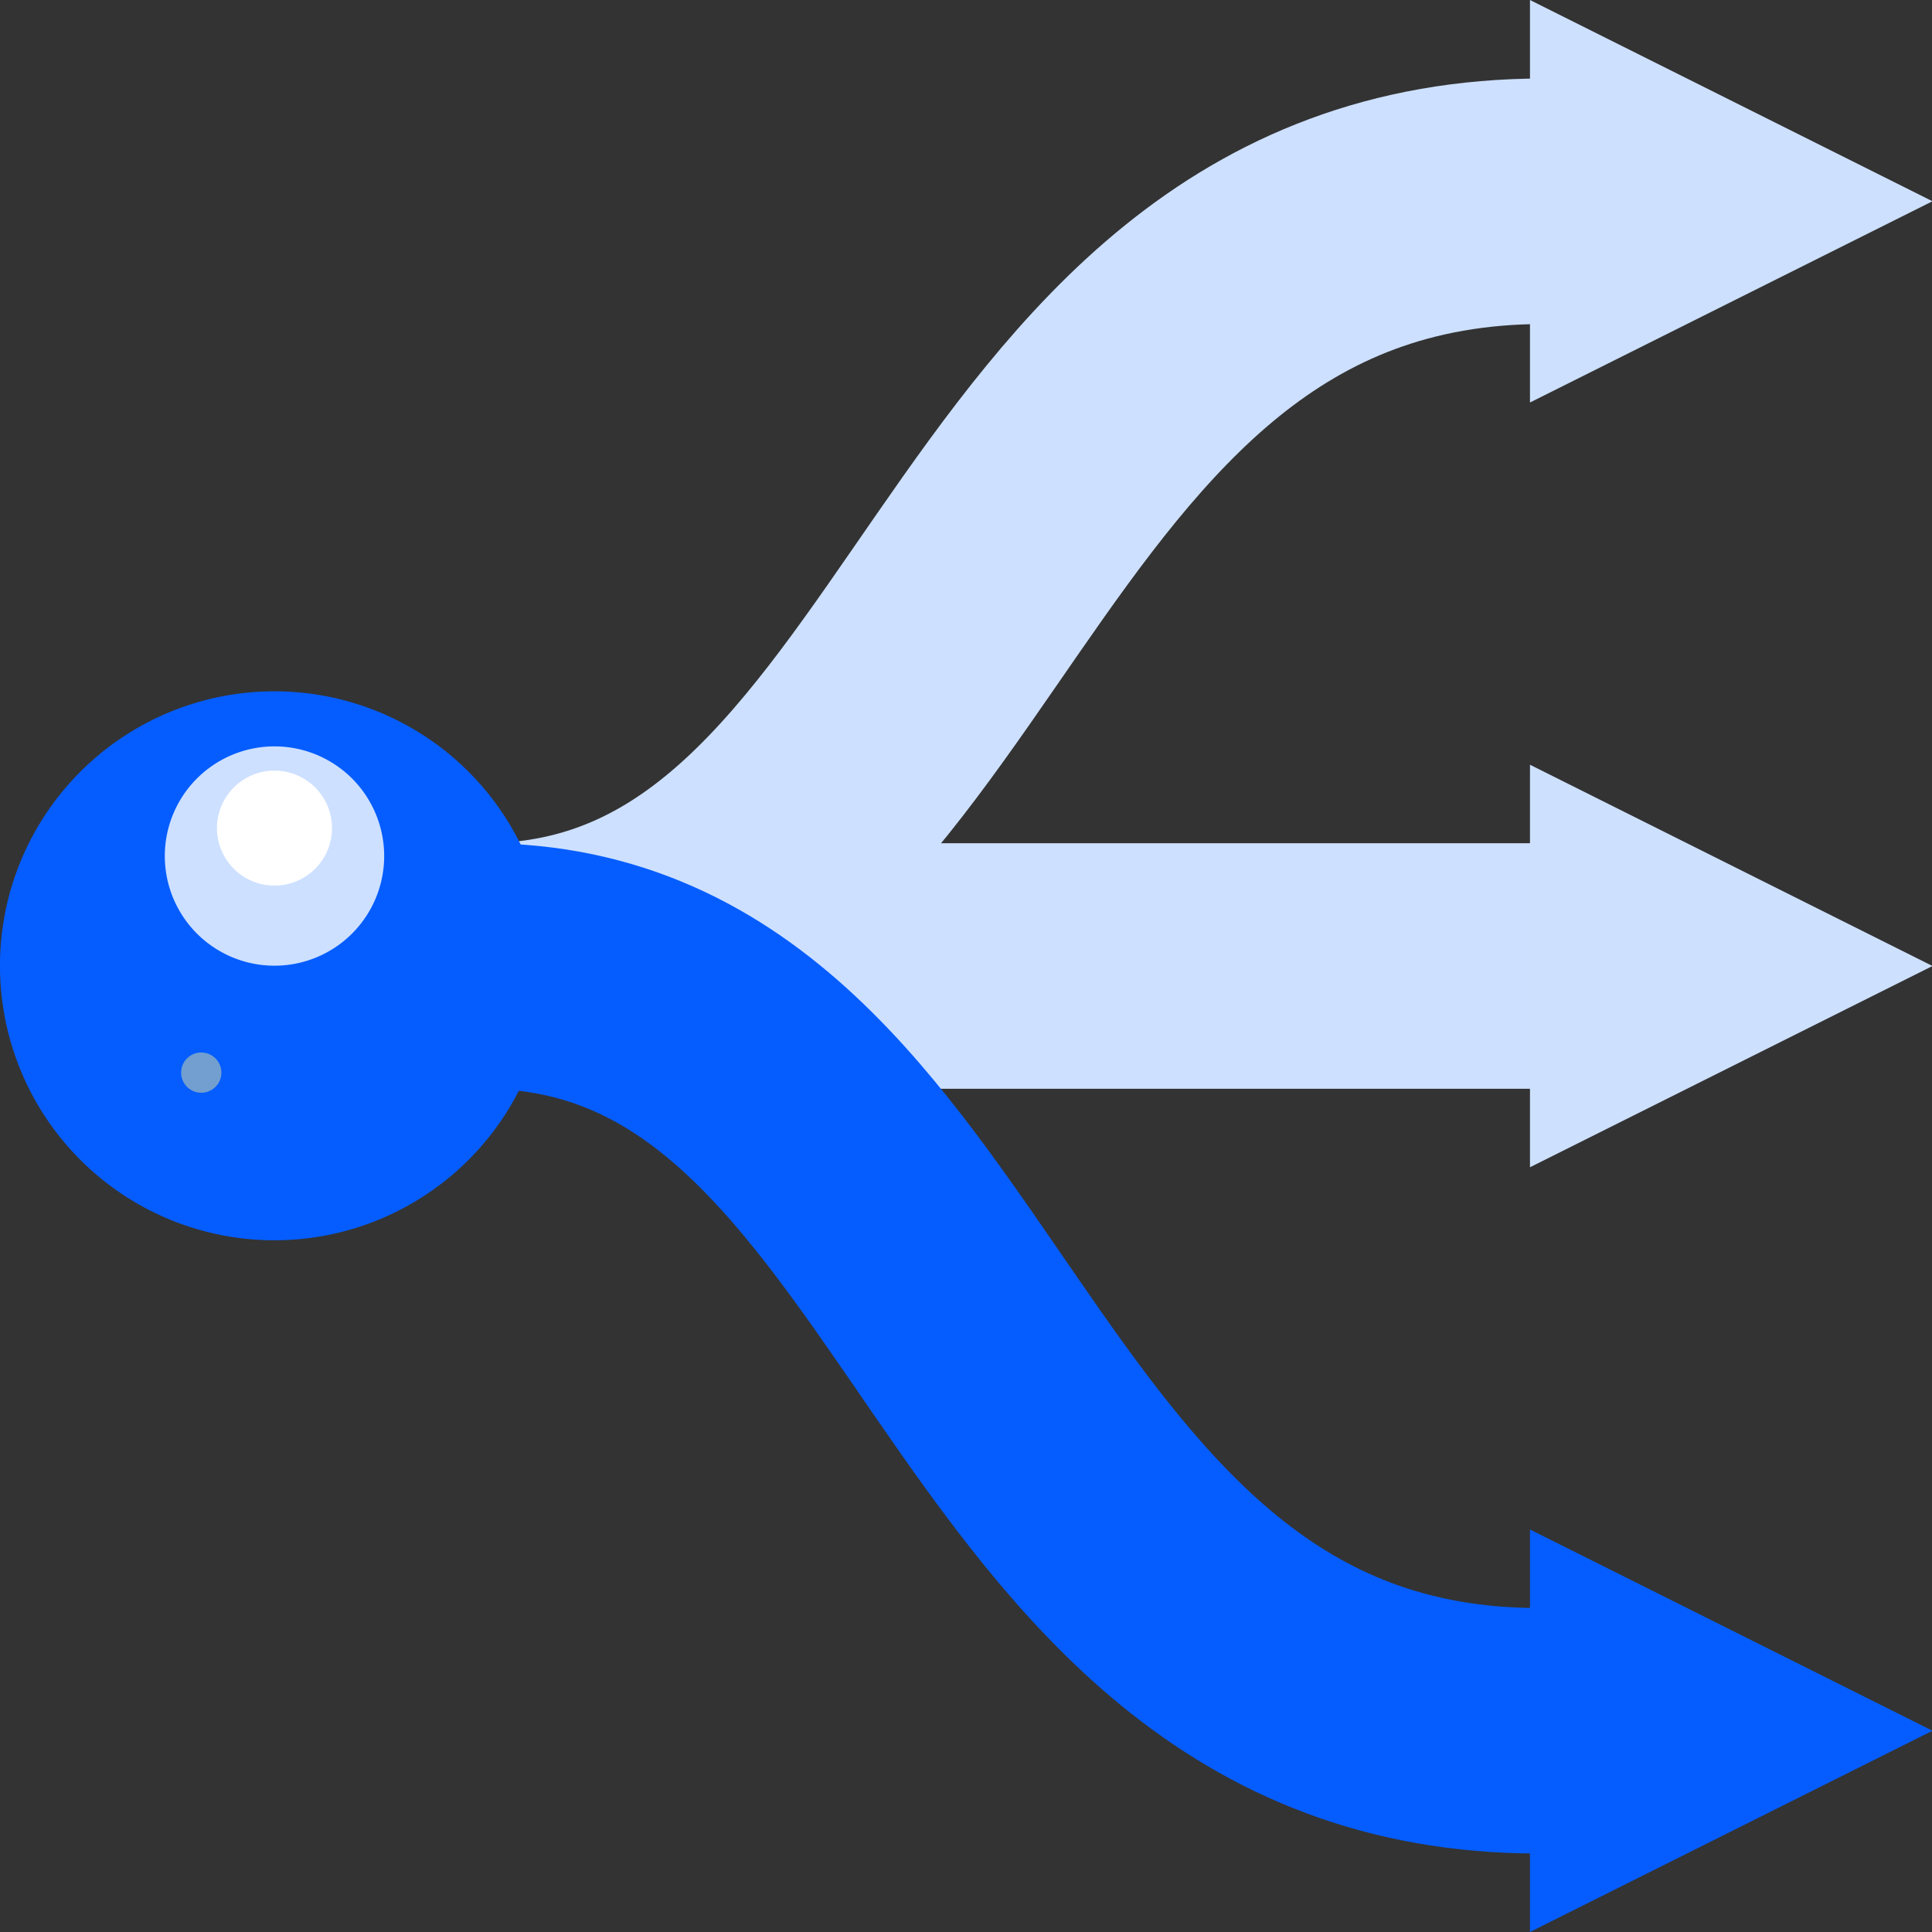 <?xml version="1.0" encoding="UTF-8" standalone="no"?>
<!-- Created with Inkscape (http://www.inkscape.org/) -->
<svg
   xmlns:dc="http://purl.org/dc/elements/1.1/"
   xmlns:cc="http://creativecommons.org/ns#"
   xmlns:rdf="http://www.w3.org/1999/02/22-rdf-syntax-ns#"
   xmlns:svg="http://www.w3.org/2000/svg"
   xmlns="http://www.w3.org/2000/svg"
   xmlns:sodipodi="http://sodipodi.sourceforge.net/DTD/sodipodi-0.dtd"
   xmlns:inkscape="http://www.inkscape.org/namespaces/inkscape"
   width="48"
   height="48"
   id="svg2"
   sodipodi:version="0.32"
   inkscape:version="0.46"
   version="1.0"
   sodipodi:docname="icon-admonition-redirect.svg"
   inkscape:output_extension="org.inkscape.output.svg.inkscape">
  <rect width="100%" height="100%" fill="#333333" stroke="none"/>
  <defs
     id="defs4">
    <linearGradient
       id="linearGradient6502">
      <stop
         style="stop-color:#0047a4;stop-opacity:1;"
         offset="0"
         id="stop6504" />
      <stop
         style="stop-color:#0571ff;stop-opacity:0;"
         offset="1"
         id="stop6506" />
    </linearGradient>
    <inkscape:perspective
       sodipodi:type="inkscape:persp3d"
       inkscape:vp_x="0 : 526.18109 : 1"
       inkscape:vp_y="0 : 1000 : 0"
       inkscape:vp_z="744.09448 : 526.18109 : 1"
       inkscape:persp3d-origin="372.04724 : 350.78739 : 1"
       id="perspective10" />
  </defs>
  <sodipodi:namedview
     id="base"
     pagecolor="#ffffff"
     bordercolor="#666666"
     borderopacity="1.0"
     gridtolerance="10000"
     guidetolerance="10"
     objecttolerance="10"
     inkscape:pageopacity="0.0"
     inkscape:pageshadow="2"
     inkscape:zoom="10.416667"
     inkscape:cx="24"
     inkscape:cy="24.160677"
     inkscape:document-units="px"
     inkscape:current-layer="CENTOSARTWORK"
     showgrid="false"
     inkscape:window-width="1360"
     inkscape:window-height="693"
     inkscape:window-x="0"
     inkscape:window-y="25"
     showguides="true"
     inkscape:guide-bbox="true"
     inkscape:showpageshadow="false">
    <sodipodi:guide
       orientation="0,1"
       position="0,24"
       id="guide4134" />
    <sodipodi:guide
       orientation="1,0"
       position="24,0"
       id="guide4136" />
    <sodipodi:guide
       orientation="1,0"
       position="5,0"
       id="guide4910" />
    <sodipodi:guide
       orientation="1,0"
       position="40,0"
       id="guide4916" />
    <sodipodi:guide
       orientation="0,1"
       position="0,43"
       id="guide4920" />
    <sodipodi:guide
       orientation="0,1"
       position="0,5"
       id="guide4922" />
    <sodipodi:guide
       orientation="1,0"
       position="48,-15.12"
       id="guide4929" />
    <sodipodi:guide
       orientation="1,0"
       position="12,28.239"
       id="guide6484" />
  </sodipodi:namedview>
  <g
     inkscape:label="Layer 1"
     inkscape:groupmode="layer"
     id="layer1">
    <g
       id="CENTOSARTWORK"
       inkscape:label="#g5053"
       transform="matrix(1,0,0,-1,-1.5416497e-8,48.024)">
      <path
         sodipodi:nodetypes="cz"
         id="path6510"
         d="M 12,24.024 C 12,24.024 38.353,24.024 38.353,24.024"
         style="fill:none;fill-rule:evenodd;stroke:#cde0ff;stroke-width:6.1;stroke-linecap:butt;stroke-linejoin:round;stroke-miterlimit:4;stroke-dasharray:none;stroke-opacity:1" />
      <path
         style="fill:none;fill-rule:evenodd;stroke:#cde0ff;stroke-width:6.1;stroke-linecap:butt;stroke-linejoin:round;stroke-miterlimit:4;stroke-dasharray:none;stroke-opacity:1"
         d="M 12,24.024 C 24,24.024 24,43.024 38.353,43.024"
         id="path6486"
         sodipodi:nodetypes="cz" />
      <path
         sodipodi:nodetypes="cz"
         id="path4935"
         d="M 12,24.024 C 24,24.024 24,5.024 38.217,5.024"
         style="fill:none;fill-rule:evenodd;stroke:#055dff;stroke-width:6.1;stroke-linecap:butt;stroke-linejoin:round;stroke-miterlimit:4;stroke-dasharray:none;stroke-opacity:1" />
      <path
         transform="matrix(1.021,0,0,1.652,3.486,-15.619)"
         d="M 9.943,24 A 6.679,4.128 0 1 1 -3.415,24 A 6.679,4.128 0 1 1 9.943,24 z"
         sodipodi:ry="4.1279998"
         sodipodi:rx="6.6792445"
         sodipodi:cy="24"
         sodipodi:cx="3.2639999"
         id="path4138"
         style="opacity:1;fill:#055dff;fill-opacity:1;fill-rule:nonzero;stroke:none;stroke-width:1;stroke-linecap:round;stroke-linejoin:round;marker:none;marker-start:none;marker-mid:none;marker-end:none;stroke-miterlimit:4;stroke-dasharray:none;stroke-dashoffset:0;stroke-opacity:1;visibility:visible;display:inline;overflow:visible;enable-background:accumulate"
         sodipodi:type="arc" />
      <path
         d="M 5,21.375 A 0,2.625 0 1 1 5,21.375 A 0,2.625 0 1 1 5,21.375 z"
         sodipodi:ry="2.625"
         sodipodi:rx="0"
         sodipodi:cy="21.375"
         sodipodi:cx="5"
         id="path5033"
         style="opacity:1;fill:#ecf4ff;fill-opacity:1;fill-rule:nonzero;stroke:#729fcf;stroke-width:1;stroke-linecap:round;stroke-linejoin:round;marker:none;marker-start:none;marker-mid:none;marker-end:none;stroke-miterlimit:4;stroke-dasharray:none;stroke-dashoffset:0;stroke-opacity:1;visibility:visible;display:inline;overflow:visible;enable-background:accumulate"
         sodipodi:type="arc" />
      <path
         style="fill:#055dff;fill-opacity:1;fill-rule:nonzero;stroke:none;stroke-width:3;stroke-linecap:round;stroke-linejoin:round;marker:none;marker-start:none;marker-mid:none;marker-end:none;stroke-miterlimit:4;stroke-dashoffset:0;stroke-opacity:1;visibility:visible;display:inline;overflow:visible;enable-background:accumulate"
         d="M 38.012,10.024 C 38.012,10.024 38.012,0.024 38.012,0.024 L 48.012,5.024 L 38.012,10.024 z"
         id="path5039"
         sodipodi:nodetypes="cccc" />
      <path
         transform="matrix(0.408,0,0,0.66,5.488,10.916)"
         d="M 9.943,24 A 6.679,4.128 0 1 1 -3.415,24 A 6.679,4.128 0 1 1 9.943,24 z"
         sodipodi:ry="4.1279998"
         sodipodi:rx="6.6792445"
         sodipodi:cy="24"
         sodipodi:cx="3.2639999"
         id="path6536"
         style="opacity:1;fill:#cde0ff;fill-opacity:1;fill-rule:nonzero;stroke:none;stroke-width:1;stroke-linecap:round;stroke-linejoin:round;marker:none;marker-start:none;marker-mid:none;marker-end:none;stroke-miterlimit:4;stroke-dasharray:none;stroke-dashoffset:0;stroke-opacity:1;visibility:visible;display:inline;overflow:visible;enable-background:accumulate"
         sodipodi:type="arc" />
      <path
         sodipodi:type="arc"
         style="opacity:1;fill:#ffffff;fill-opacity:1;fill-rule:nonzero;stroke:none;stroke-width:1;stroke-linecap:round;stroke-linejoin:round;marker:none;marker-start:none;marker-mid:none;marker-end:none;stroke-miterlimit:4;stroke-dasharray:none;stroke-dashoffset:0;stroke-opacity:1;visibility:visible;display:inline;overflow:visible;enable-background:accumulate"
         id="path6478"
         sodipodi:cx="3.2639999"
         sodipodi:cy="24"
         sodipodi:rx="6.6792445"
         sodipodi:ry="4.1279998"
         d="M 9.943,24 A 6.679,4.128 0 1 1 -3.415,24 A 6.679,4.128 0 1 1 9.943,24 z"
         transform="matrix(0.214,0,0,0.346,6.121,19.146)" />
      <path
         sodipodi:nodetypes="cccc"
         id="path6488"
         d="M 38.012,48.024 C 38.012,48.024 38.012,38.024 38.012,38.024 L 48.012,43.024 L 38.012,48.024 z"
         style="fill:#cde1ff;fill-opacity:1;fill-rule:nonzero;stroke:none;stroke-width:3;stroke-linecap:round;stroke-linejoin:round;marker:none;marker-start:none;marker-mid:none;marker-end:none;stroke-miterlimit:4;stroke-dashoffset:0;stroke-opacity:1;visibility:visible;display:inline;overflow:visible;enable-background:accumulate" />
      <path
         style="fill:#cde1ff;fill-opacity:1;fill-rule:nonzero;stroke:none;stroke-width:3;stroke-linecap:round;stroke-linejoin:round;marker:none;marker-start:none;marker-mid:none;marker-end:none;stroke-miterlimit:4;stroke-dashoffset:0;stroke-opacity:1;visibility:visible;display:inline;overflow:visible;enable-background:accumulate"
         d="M 38.012,29.024 C 38.012,29.024 38.012,19.024 38.012,19.024 L 48.012,24.024 L 38.012,29.024 z"
         id="path6490"
         sodipodi:nodetypes="cccc" />
    </g>
  </g>
</svg>
